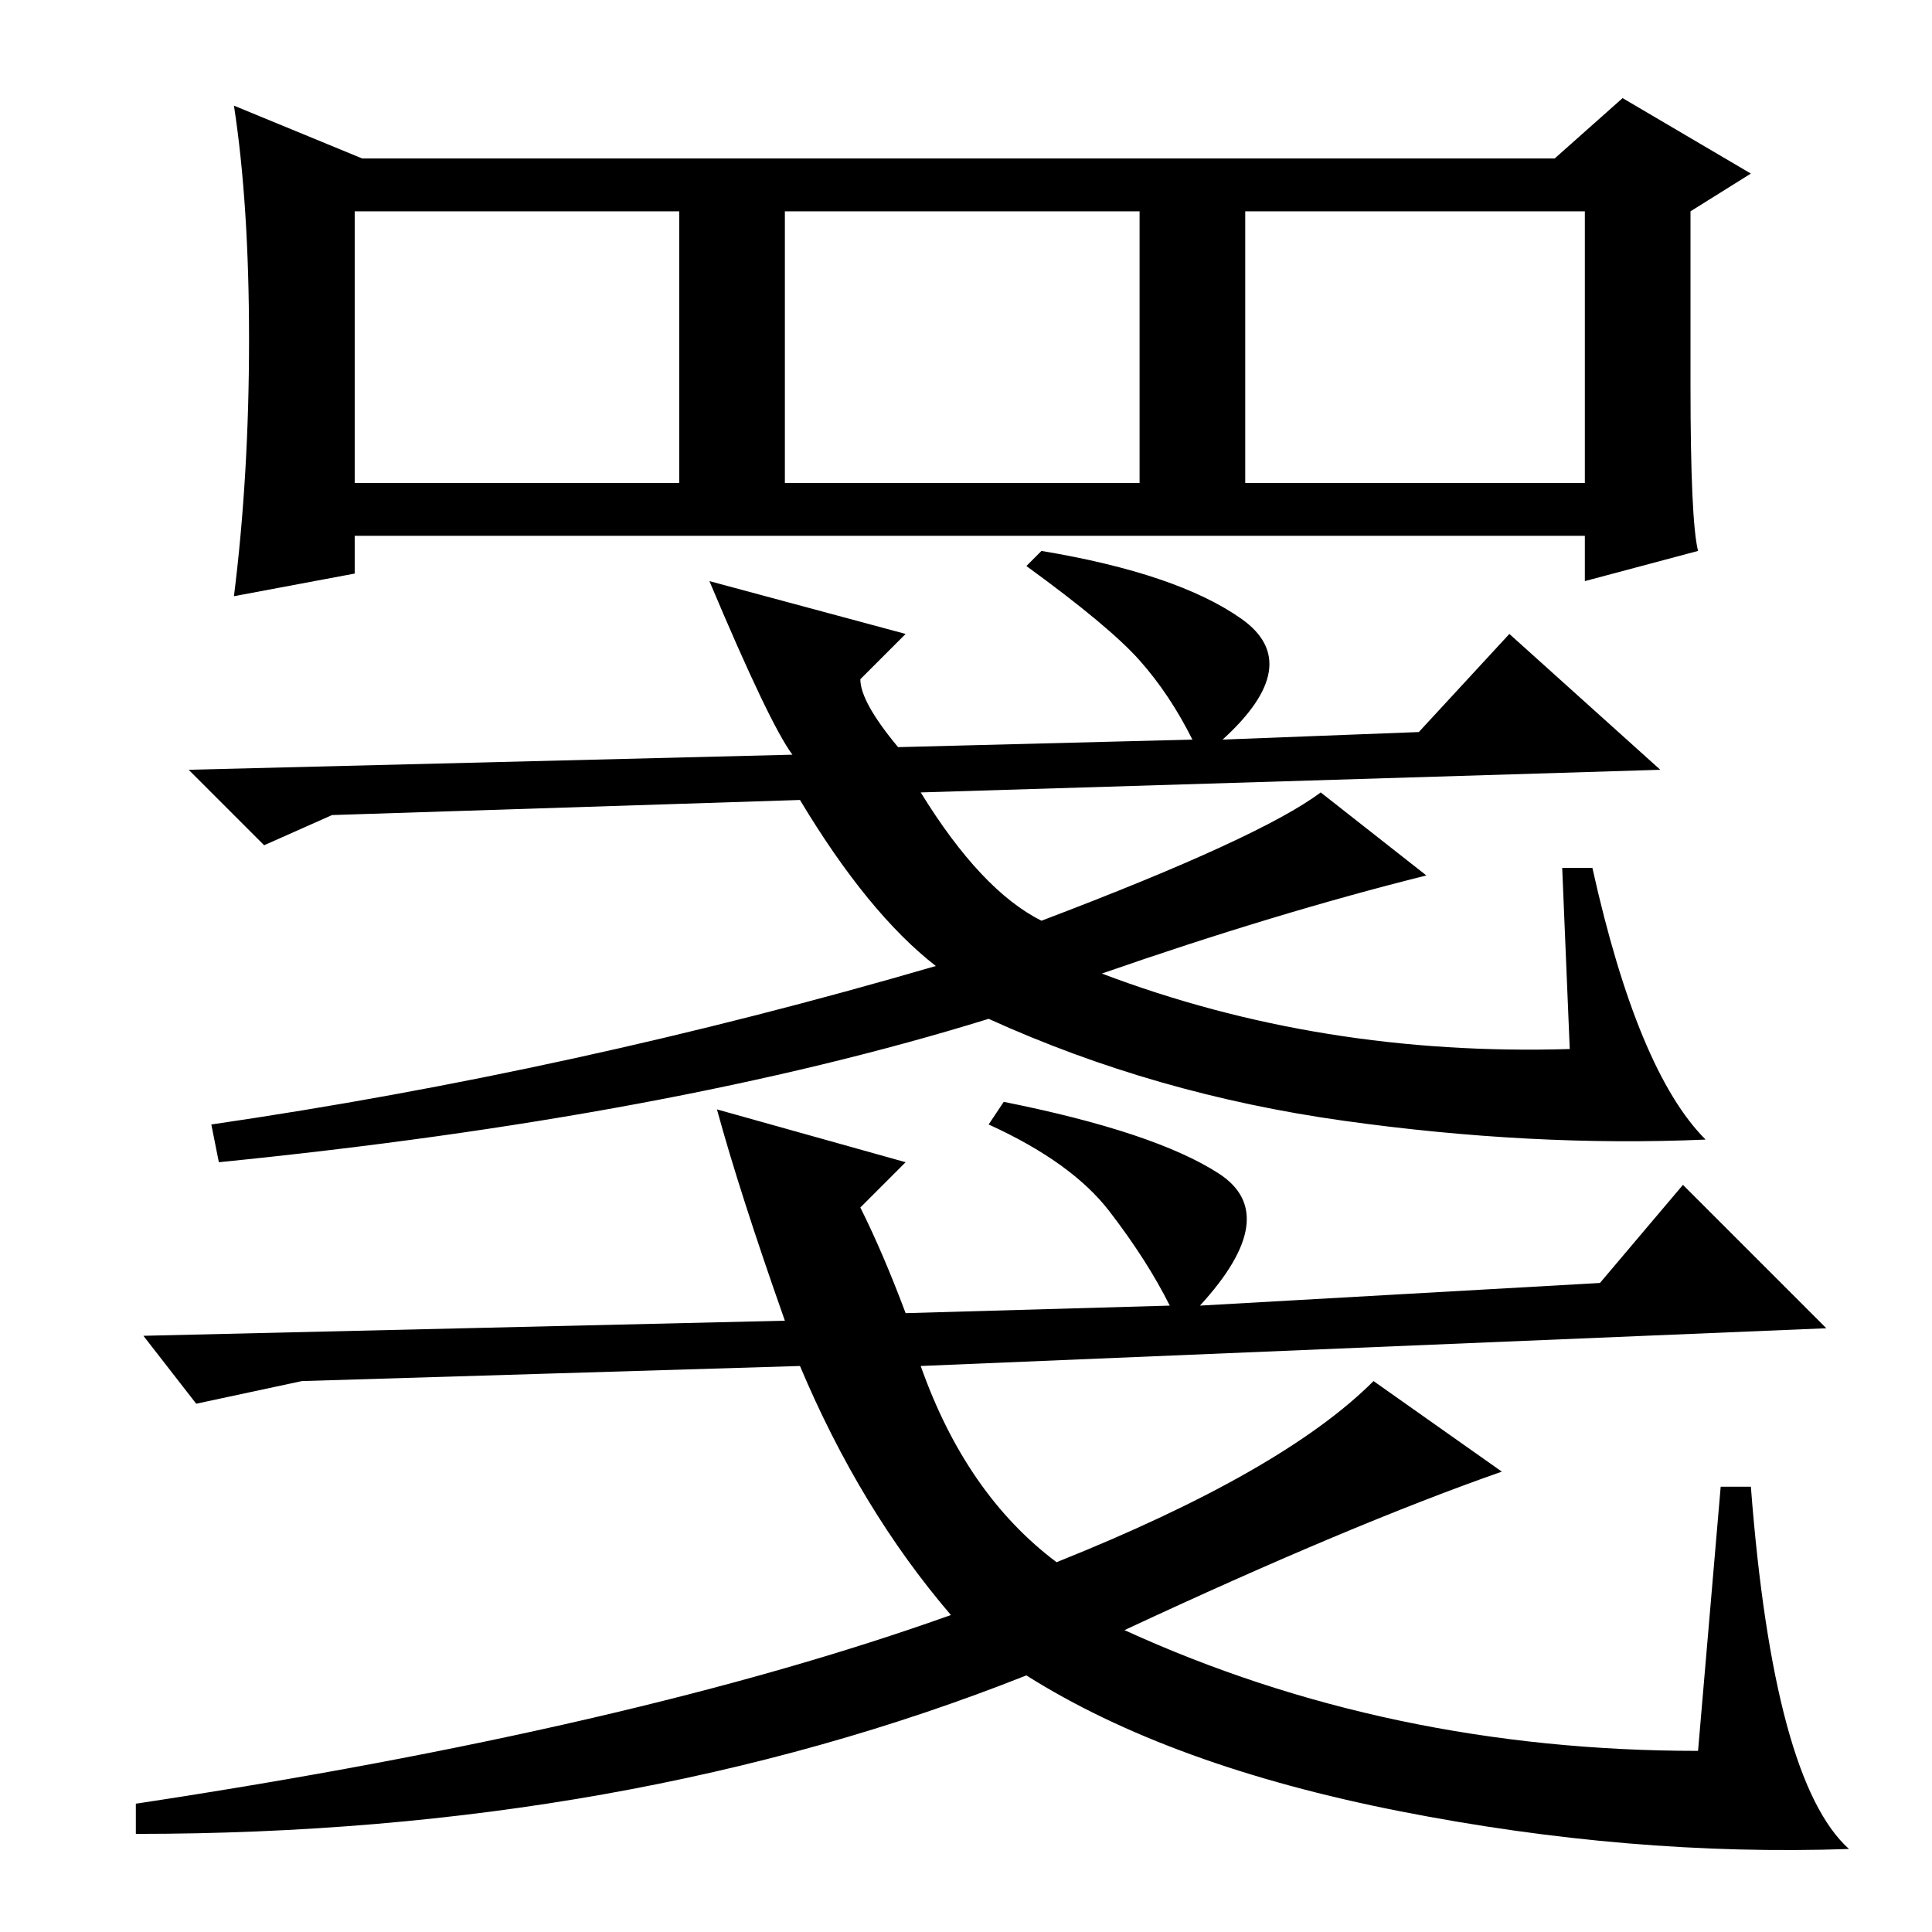 <?xml version="1.0" standalone="no"?>
<!DOCTYPE svg PUBLIC "-//W3C//DTD SVG 1.1//EN" "http://www.w3.org/Graphics/SVG/1.1/DTD/svg11.dtd" >
<svg xmlns="http://www.w3.org/2000/svg" xmlns:xlink="http://www.w3.org/1999/xlink" version="1.1" viewBox="0 -36 256 256">
  <g transform="matrix(1 0 0 -1 0 220)">
   <path fill="currentColor"
d="M40 73l-14 -3l-7 9l85 2q-6 17 -9 28l25 -7l-6 -6q3 -6 6 -14l35 1q-3 6 -8 12.5t-16 11.5l2 3q20 -4 28.5 -9.5t-2.5 -17.5l53 3l11 13l19 -19l-120 -5q6 -17 18 -26q30 12 42 24l17 -12q-20 -7 -50 -21q35 -16 76 -16l3 35h4q3 -39 13 -48q-29 -1 -59.5 5t-49.5 18
q-53 -21 -118 -21v4q66 10 108 25q-12 14 -20 33zM106 150l-62 -2l-9 -4l-10 10l80 2q-3 4 -11 23l26 -7l-6 -6q0 -3 5 -9l39 1q-3 6 -7 10.5t-15 12.5l2 2q18 -3 26.5 -9t-2.5 -16l26 1l12 13l20 -18l-98 -3q8 -13 16 -17q29 11 37 17l14 -11q-20 -5 -43 -13q29 -11 62 -10
l-1 24h4q6 -27 15 -36q-23 -1 -48 2.5t-47 13.5q-42 -13 -102 -19l-1 5q48 7 96 21q-9 7 -18 22zM225 183l-15 -4v6h-163v-5l-16 -3q2 16 2 34t-2 31l17 -7h158l9 8l17 -10l-8 -5v-23q0 -18 1 -22zM47 192h43v36h-43v-36zM104 192h47v36h-47v-36zM165 192h45v36h-45v-36z
" />
  </g>

</svg>
